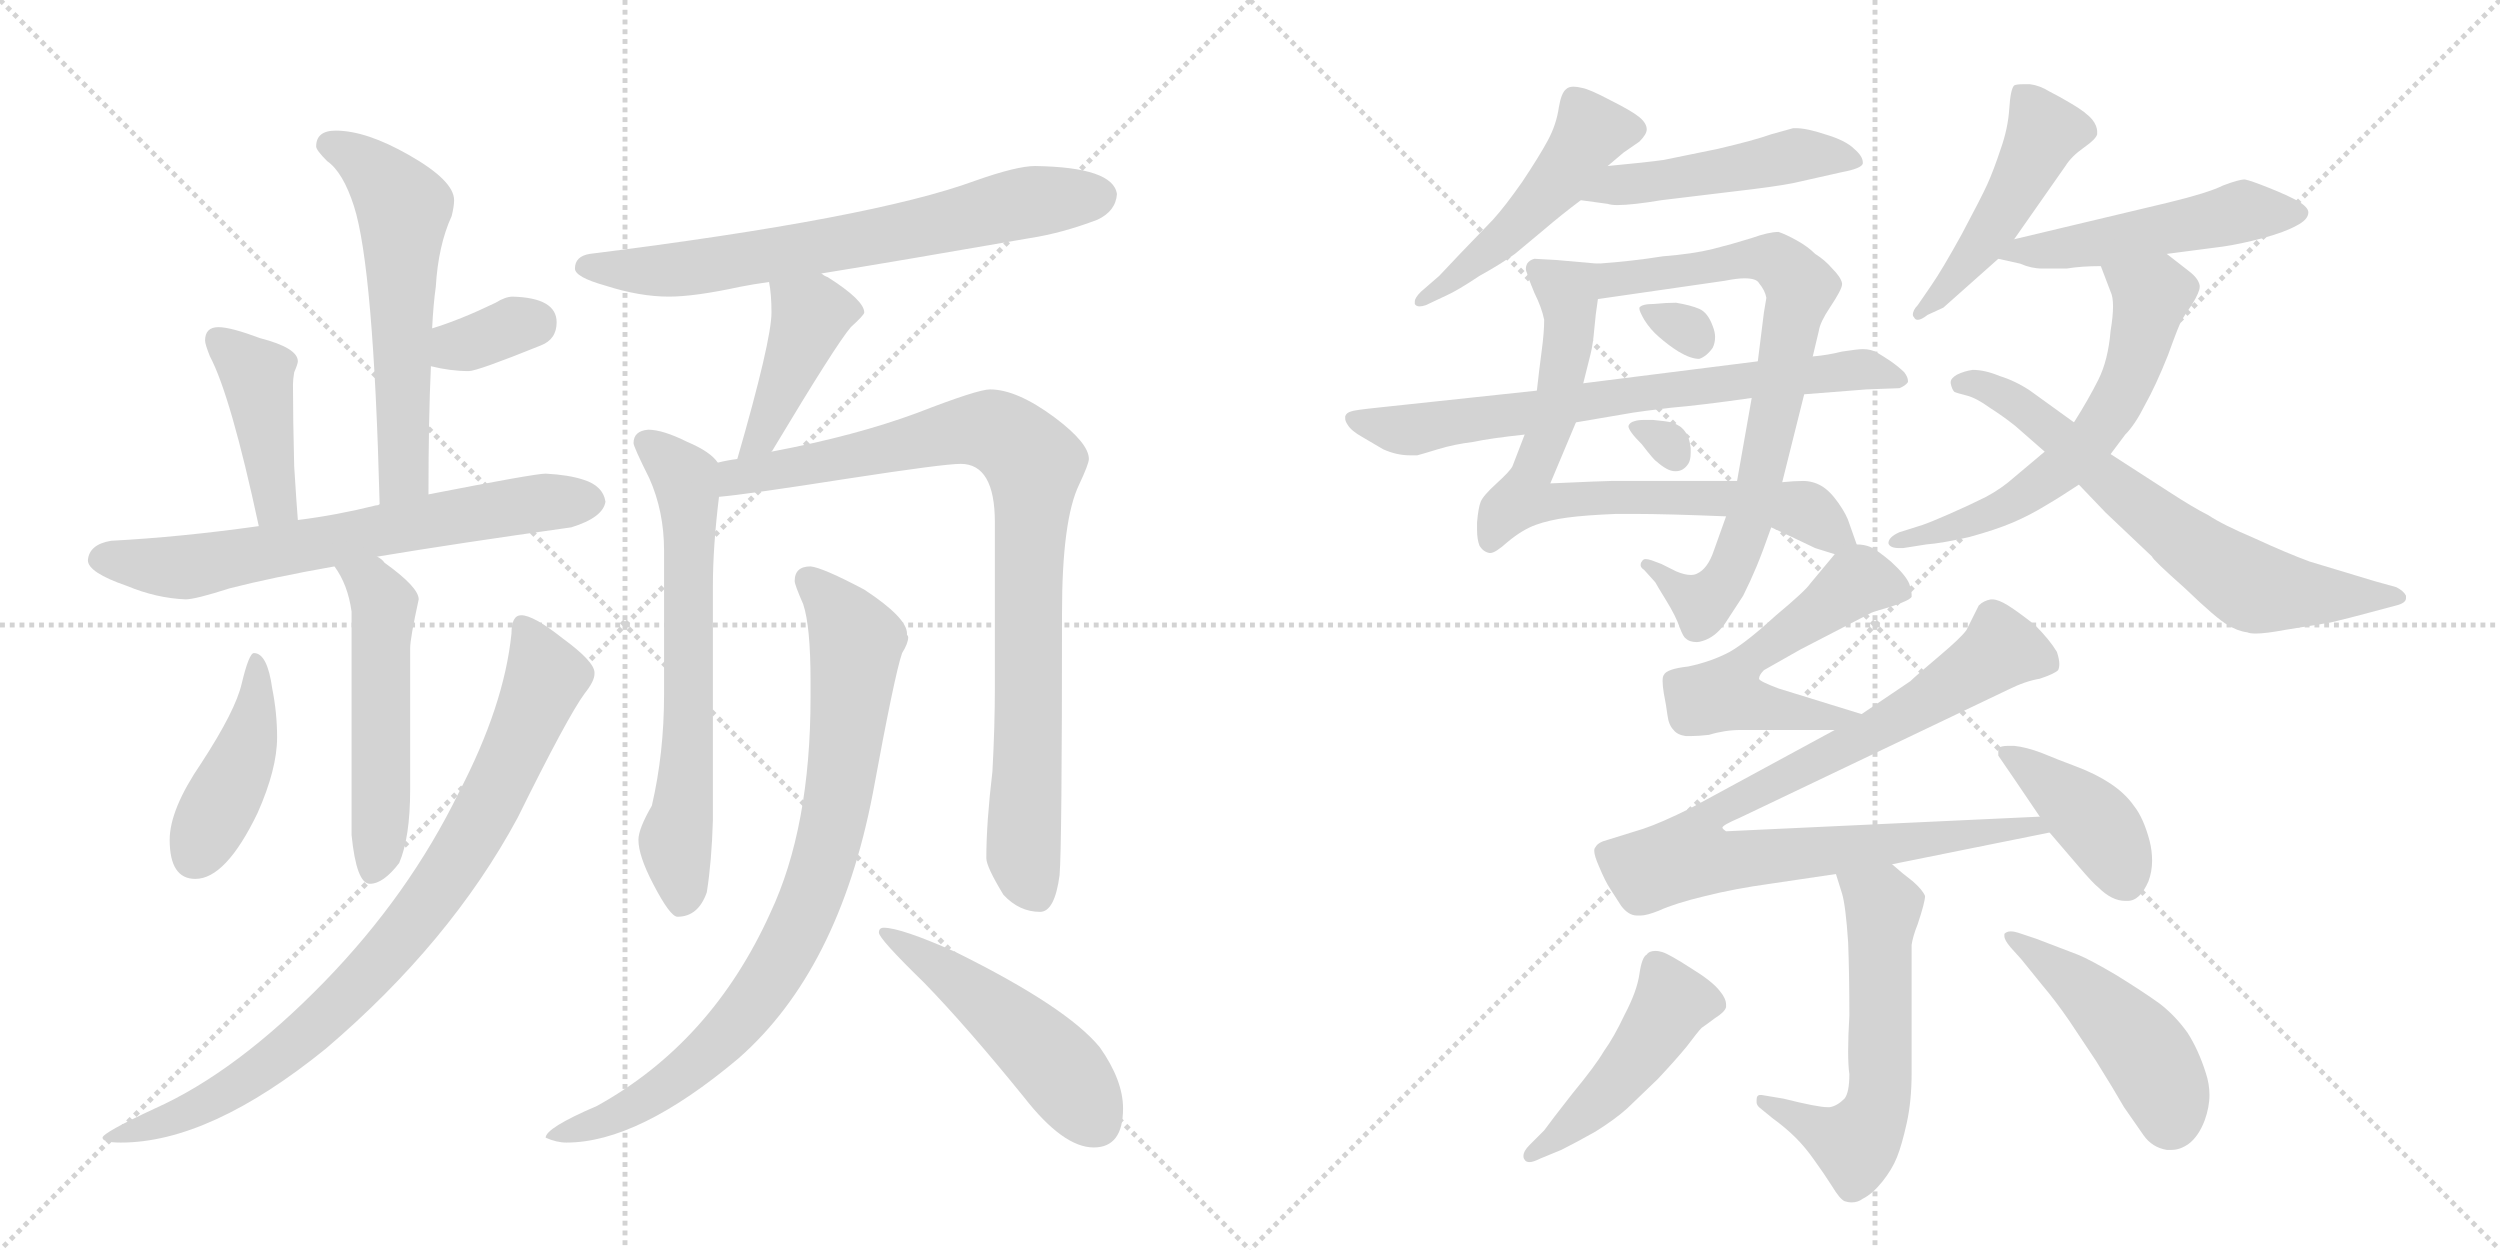 <svg version="1.1" viewBox="0 0 2048 1024" xmlns="http://www.w3.org/2000/svg">
  <g stroke="lightgray" stroke-dasharray="1,1" stroke-width="1" transform="scale(4, 4)">
    <line x1="0" y1="0" x2="256" y2="256"></line>
    <line x1="256" y1="0" x2="0" y2="256"></line>
    <line x1="128" y1="0" x2="128" y2="256"></line>
    <line x1="0" y1="128" x2="256" y2="128"></line>
    <line x1="256" y1="0" x2="512" y2="256"></line>
    <line x1="512" y1="0" x2="256" y2="256"></line>
    <line x1="384" y1="0" x2="384" y2="256"></line>
    <line x1="256" y1="128" x2="512" y2="128"></line>
  </g>
<g transform="scale(1, -1) translate(0, -850)">
   <style type="text/css">
    @keyframes keyframes0 {
      from {
       stroke: black;
       stroke-dashoffset: 573;
       stroke-width: 128;
       }
       65% {
       animation-timing-function: step-end;
       stroke: black;
       stroke-dashoffset: 0;
       stroke-width: 128;
       }
       to {
       stroke: black;
       stroke-width: 1024;
       }
       }
       #make-me-a-hanzi-animation-0 {
         animation: keyframes0 0.716s both;
         animation-delay: 0s;
         animation-timing-function: linear;
       }
    @keyframes keyframes1 {
      from {
       stroke: black;
       stroke-dashoffset: 337;
       stroke-width: 128;
       }
       52% {
       animation-timing-function: step-end;
       stroke: black;
       stroke-dashoffset: 0;
       stroke-width: 128;
       }
       to {
       stroke: black;
       stroke-width: 1024;
       }
       }
       #make-me-a-hanzi-animation-1 {
         animation: keyframes1 0.524s both;
         animation-delay: 0.716s;
         animation-timing-function: linear;
       }
    @keyframes keyframes2 {
      from {
       stroke: black;
       stroke-dashoffset: 415;
       stroke-width: 128;
       }
       57% {
       animation-timing-function: step-end;
       stroke: black;
       stroke-dashoffset: 0;
       stroke-width: 128;
       }
       to {
       stroke: black;
       stroke-width: 1024;
       }
       }
       #make-me-a-hanzi-animation-2 {
         animation: keyframes2 0.588s both;
         animation-delay: 1.241s;
         animation-timing-function: linear;
       }
    @keyframes keyframes3 {
      from {
       stroke: black;
       stroke-dashoffset: 662;
       stroke-width: 128;
       }
       68% {
       animation-timing-function: step-end;
       stroke: black;
       stroke-dashoffset: 0;
       stroke-width: 128;
       }
       to {
       stroke: black;
       stroke-width: 1024;
       }
       }
       #make-me-a-hanzi-animation-3 {
         animation: keyframes3 0.789s both;
         animation-delay: 1.828s;
         animation-timing-function: linear;
       }
    @keyframes keyframes4 {
      from {
       stroke: black;
       stroke-dashoffset: 520;
       stroke-width: 128;
       }
       63% {
       animation-timing-function: step-end;
       stroke: black;
       stroke-dashoffset: 0;
       stroke-width: 128;
       }
       to {
       stroke: black;
       stroke-width: 1024;
       }
       }
       #make-me-a-hanzi-animation-4 {
         animation: keyframes4 0.673s both;
         animation-delay: 2.617s;
         animation-timing-function: linear;
       }
    @keyframes keyframes5 {
      from {
       stroke: black;
       stroke-dashoffset: 427;
       stroke-width: 128;
       }
       58% {
       animation-timing-function: step-end;
       stroke: black;
       stroke-dashoffset: 0;
       stroke-width: 128;
       }
       to {
       stroke: black;
       stroke-width: 1024;
       }
       }
       #make-me-a-hanzi-animation-5 {
         animation: keyframes5 0.597s both;
         animation-delay: 3.29s;
         animation-timing-function: linear;
       }
    @keyframes keyframes6 {
      from {
       stroke: black;
       stroke-dashoffset: 837;
       stroke-width: 128;
       }
       73% {
       animation-timing-function: step-end;
       stroke: black;
       stroke-dashoffset: 0;
       stroke-width: 128;
       }
       to {
       stroke: black;
       stroke-width: 1024;
       }
       }
       #make-me-a-hanzi-animation-6 {
         animation: keyframes6 0.931s both;
         animation-delay: 3.888s;
         animation-timing-function: linear;
       }
    @keyframes keyframes7 {
      from {
       stroke: black;
       stroke-dashoffset: 683;
       stroke-width: 128;
       }
       69% {
       animation-timing-function: step-end;
       stroke: black;
       stroke-dashoffset: 0;
       stroke-width: 128;
       }
       to {
       stroke: black;
       stroke-width: 1024;
       }
       }
       #make-me-a-hanzi-animation-7 {
         animation: keyframes7 0.806s both;
         animation-delay: 4.819s;
         animation-timing-function: linear;
       }
    @keyframes keyframes8 {
      from {
       stroke: black;
       stroke-dashoffset: 417;
       stroke-width: 128;
       }
       58% {
       animation-timing-function: step-end;
       stroke: black;
       stroke-dashoffset: 0;
       stroke-width: 128;
       }
       to {
       stroke: black;
       stroke-width: 1024;
       }
       }
       #make-me-a-hanzi-animation-8 {
         animation: keyframes8 0.589s both;
         animation-delay: 5.625s;
         animation-timing-function: linear;
       }
    @keyframes keyframes9 {
      from {
       stroke: black;
       stroke-dashoffset: 647;
       stroke-width: 128;
       }
       68% {
       animation-timing-function: step-end;
       stroke: black;
       stroke-dashoffset: 0;
       stroke-width: 128;
       }
       to {
       stroke: black;
       stroke-width: 1024;
       }
       }
       #make-me-a-hanzi-animation-9 {
         animation: keyframes9 0.777s both;
         animation-delay: 6.214s;
         animation-timing-function: linear;
       }
    @keyframes keyframes10 {
      from {
       stroke: black;
       stroke-dashoffset: 882;
       stroke-width: 128;
       }
       74% {
       animation-timing-function: step-end;
       stroke: black;
       stroke-dashoffset: 0;
       stroke-width: 128;
       }
       to {
       stroke: black;
       stroke-width: 1024;
       }
       }
       #make-me-a-hanzi-animation-10 {
         animation: keyframes10 0.968s both;
         animation-delay: 6.991s;
         animation-timing-function: linear;
       }
    @keyframes keyframes11 {
      from {
       stroke: black;
       stroke-dashoffset: 835;
       stroke-width: 128;
       }
       73% {
       animation-timing-function: step-end;
       stroke: black;
       stroke-dashoffset: 0;
       stroke-width: 128;
       }
       to {
       stroke: black;
       stroke-width: 1024;
       }
       }
       #make-me-a-hanzi-animation-11 {
         animation: keyframes11 0.93s both;
         animation-delay: 7.958s;
         animation-timing-function: linear;
       }
    @keyframes keyframes12 {
      from {
       stroke: black;
       stroke-dashoffset: 492;
       stroke-width: 128;
       }
       62% {
       animation-timing-function: step-end;
       stroke: black;
       stroke-dashoffset: 0;
       stroke-width: 128;
       }
       to {
       stroke: black;
       stroke-width: 1024;
       }
       }
       #make-me-a-hanzi-animation-12 {
         animation: keyframes12 0.65s both;
         animation-delay: 8.888s;
         animation-timing-function: linear;
       }
    @keyframes keyframes13 {
      from {
       stroke: black;
       stroke-dashoffset: 490;
       stroke-width: 128;
       }
       61% {
       animation-timing-function: step-end;
       stroke: black;
       stroke-dashoffset: 0;
       stroke-width: 128;
       }
       to {
       stroke: black;
       stroke-width: 1024;
       }
       }
       #make-me-a-hanzi-animation-13 {
         animation: keyframes13 0.649s both;
         animation-delay: 9.538s;
         animation-timing-function: linear;
       }
    @keyframes keyframes14 {
      from {
       stroke: black;
       stroke-dashoffset: 481;
       stroke-width: 128;
       }
       61% {
       animation-timing-function: step-end;
       stroke: black;
       stroke-dashoffset: 0;
       stroke-width: 128;
       }
       to {
       stroke: black;
       stroke-width: 1024;
       }
       }
       #make-me-a-hanzi-animation-14 {
         animation: keyframes14 0.641s both;
         animation-delay: 10.187s;
         animation-timing-function: linear;
       }
    @keyframes keyframes15 {
      from {
       stroke: black;
       stroke-dashoffset: 737;
       stroke-width: 128;
       }
       71% {
       animation-timing-function: step-end;
       stroke: black;
       stroke-dashoffset: 0;
       stroke-width: 128;
       }
       to {
       stroke: black;
       stroke-width: 1024;
       }
       }
       #make-me-a-hanzi-animation-15 {
         animation: keyframes15 0.85s both;
         animation-delay: 10.828s;
         animation-timing-function: linear;
       }
    @keyframes keyframes16 {
      from {
       stroke: black;
       stroke-dashoffset: 759;
       stroke-width: 128;
       }
       71% {
       animation-timing-function: step-end;
       stroke: black;
       stroke-dashoffset: 0;
       stroke-width: 128;
       }
       to {
       stroke: black;
       stroke-width: 1024;
       }
       }
       #make-me-a-hanzi-animation-16 {
         animation: keyframes16 0.868s both;
         animation-delay: 11.678s;
         animation-timing-function: linear;
       }
    @keyframes keyframes17 {
      from {
       stroke: black;
       stroke-dashoffset: 307;
       stroke-width: 128;
       }
       50% {
       animation-timing-function: step-end;
       stroke: black;
       stroke-dashoffset: 0;
       stroke-width: 128;
       }
       to {
       stroke: black;
       stroke-width: 1024;
       }
       }
       #make-me-a-hanzi-animation-17 {
         animation: keyframes17 0.5s both;
         animation-delay: 12.546s;
         animation-timing-function: linear;
       }
    @keyframes keyframes18 {
      from {
       stroke: black;
       stroke-dashoffset: 299;
       stroke-width: 128;
       }
       49% {
       animation-timing-function: step-end;
       stroke: black;
       stroke-dashoffset: 0;
       stroke-width: 128;
       }
       to {
       stroke: black;
       stroke-width: 1024;
       }
       }
       #make-me-a-hanzi-animation-18 {
         animation: keyframes18 0.493s both;
         animation-delay: 13.046s;
         animation-timing-function: linear;
       }
    @keyframes keyframes19 {
      from {
       stroke: black;
       stroke-dashoffset: 712;
       stroke-width: 128;
       }
       70% {
       animation-timing-function: step-end;
       stroke: black;
       stroke-dashoffset: 0;
       stroke-width: 128;
       }
       to {
       stroke: black;
       stroke-width: 1024;
       }
       }
       #make-me-a-hanzi-animation-19 {
         animation: keyframes19 0.829s both;
         animation-delay: 13.539s;
         animation-timing-function: linear;
       }
    @keyframes keyframes20 {
      from {
       stroke: black;
       stroke-dashoffset: 476;
       stroke-width: 128;
       }
       61% {
       animation-timing-function: step-end;
       stroke: black;
       stroke-dashoffset: 0;
       stroke-width: 128;
       }
       to {
       stroke: black;
       stroke-width: 1024;
       }
       }
       #make-me-a-hanzi-animation-20 {
         animation: keyframes20 0.637s both;
         animation-delay: 14.368s;
         animation-timing-function: linear;
       }
    @keyframes keyframes21 {
      from {
       stroke: black;
       stroke-dashoffset: 499;
       stroke-width: 128;
       }
       62% {
       animation-timing-function: step-end;
       stroke: black;
       stroke-dashoffset: 0;
       stroke-width: 128;
       }
       to {
       stroke: black;
       stroke-width: 1024;
       }
       }
       #make-me-a-hanzi-animation-21 {
         animation: keyframes21 0.656s both;
         animation-delay: 15.006s;
         animation-timing-function: linear;
       }
    @keyframes keyframes22 {
      from {
       stroke: black;
       stroke-dashoffset: 606;
       stroke-width: 128;
       }
       66% {
       animation-timing-function: step-end;
       stroke: black;
       stroke-dashoffset: 0;
       stroke-width: 128;
       }
       to {
       stroke: black;
       stroke-width: 1024;
       }
       }
       #make-me-a-hanzi-animation-22 {
         animation: keyframes22 0.743s both;
         animation-delay: 15.662s;
         animation-timing-function: linear;
       }
    @keyframes keyframes23 {
      from {
       stroke: black;
       stroke-dashoffset: 671;
       stroke-width: 128;
       }
       69% {
       animation-timing-function: step-end;
       stroke: black;
       stroke-dashoffset: 0;
       stroke-width: 128;
       }
       to {
       stroke: black;
       stroke-width: 1024;
       }
       }
       #make-me-a-hanzi-animation-23 {
         animation: keyframes23 0.796s both;
         animation-delay: 16.405s;
         animation-timing-function: linear;
       }
    @keyframes keyframes24 {
      from {
       stroke: black;
       stroke-dashoffset: 550;
       stroke-width: 128;
       }
       64% {
       animation-timing-function: step-end;
       stroke: black;
       stroke-dashoffset: 0;
       stroke-width: 128;
       }
       to {
       stroke: black;
       stroke-width: 1024;
       }
       }
       #make-me-a-hanzi-animation-24 {
         animation: keyframes24 0.698s both;
         animation-delay: 17.201s;
         animation-timing-function: linear;
       }
    @keyframes keyframes25 {
      from {
       stroke: black;
       stroke-dashoffset: 898;
       stroke-width: 128;
       }
       75% {
       animation-timing-function: step-end;
       stroke: black;
       stroke-dashoffset: 0;
       stroke-width: 128;
       }
       to {
       stroke: black;
       stroke-width: 1024;
       }
       }
       #make-me-a-hanzi-animation-25 {
         animation: keyframes25 0.981s both;
         animation-delay: 17.899s;
         animation-timing-function: linear;
       }
    @keyframes keyframes26 {
      from {
       stroke: black;
       stroke-dashoffset: 406;
       stroke-width: 128;
       }
       57% {
       animation-timing-function: step-end;
       stroke: black;
       stroke-dashoffset: 0;
       stroke-width: 128;
       }
       to {
       stroke: black;
       stroke-width: 1024;
       }
       }
       #make-me-a-hanzi-animation-26 {
         animation: keyframes26 0.58s both;
         animation-delay: 18.88s;
         animation-timing-function: linear;
       }
    @keyframes keyframes27 {
      from {
       stroke: black;
       stroke-dashoffset: 577;
       stroke-width: 128;
       }
       65% {
       animation-timing-function: step-end;
       stroke: black;
       stroke-dashoffset: 0;
       stroke-width: 128;
       }
       to {
       stroke: black;
       stroke-width: 1024;
       }
       }
       #make-me-a-hanzi-animation-27 {
         animation: keyframes27 0.72s both;
         animation-delay: 19.46s;
         animation-timing-function: linear;
       }
    @keyframes keyframes28 {
      from {
       stroke: black;
       stroke-dashoffset: 462;
       stroke-width: 128;
       }
       60% {
       animation-timing-function: step-end;
       stroke: black;
       stroke-dashoffset: 0;
       stroke-width: 128;
       }
       to {
       stroke: black;
       stroke-width: 1024;
       }
       }
       #make-me-a-hanzi-animation-28 {
         animation: keyframes28 0.626s both;
         animation-delay: 20.18s;
         animation-timing-function: linear;
       }
    @keyframes keyframes29 {
      from {
       stroke: black;
       stroke-dashoffset: 467;
       stroke-width: 128;
       }
       60% {
       animation-timing-function: step-end;
       stroke: black;
       stroke-dashoffset: 0;
       stroke-width: 128;
       }
       to {
       stroke: black;
       stroke-width: 1024;
       }
       }
       #make-me-a-hanzi-animation-29 {
         animation: keyframes29 0.63s both;
         animation-delay: 20.806s;
         animation-timing-function: linear;
       }
</style>
<path d="M 275 743 Q 259 743 259 730 Q 259 727 268 718 Q 281 709 290 681 Q 306 631 311 437 C 312 407 351 415 351 445 Q 351 507 353 550 L 354 581 Q 355 601 357 615 Q 359 649 370 673 Q 372 681 372 686 Q 372 702 335 723 Q 300 743 275 743 Z" fill="lightgray"></path> 
<path d="M 353 550 Q 369 546 384 546 Q 391 546 443 567 Q 456 572 456 586 Q 456 606 420 607 Q 414 607 406 602 Q 377 588 354 581 C 325 572 324 557 353 550 Z" fill="lightgray"></path> 
<path d="M 244 424 Q 243 436 241 468 Q 240 507 240 535 Q 240 539 241 545 Q 244 552 244 554 Q 244 565 213 573 Q 189 582 179 582 Q 168 582 168 571 Q 168 568 172 558 Q 189 526 212 419 C 218 390 246 394 244 424 Z" fill="lightgray"></path> 
<path d="M 311 437 Q 310 436 308 436 Q 276 428 244 424 L 212 419 Q 148 410 91 407 Q 73 404 72 391 Q 72 381 104 370 Q 128 360 152 359 Q 160 359 188 368 Q 223 377 274 386 L 309 394 Q 375 405 468 418 Q 494 426 496 439 Q 494 452 478 457 Q 466 461 447 462 Q 438 462 351 445 L 311 437 Z" fill="lightgray"></path> 
<path d="M 274 386 Q 285 371 288 349 L 288 166 Q 292 126 303 126 Q 314 126 327 143 Q 336 164 336 203 L 336 319 Q 336 327 343 359 Q 343 369 315 389 Q 313 392 309 394 C 286 413 258 411 274 386 Z" fill="lightgray"></path> 
<path d="M 208 315 Q 204 315 198 290 Q 193 268 165 225 Q 139 187 139 162 Q 139 130 160 130 Q 185 130 211 184 Q 227 220 227 246 Q 227 266 223 286 Q 219 315 208 315 Z" fill="lightgray"></path> 
<path d="M 427 346 Q 419 346 419 331 Q 413 272 376 201 Q 335 117 266 46 Q 194 -28 127 -58 Q 84 -78 84 -82 Q 84 -86 99 -86 Q 172 -86 267 -9 Q 369 78 424 180 Q 465 263 479 282 Q 487 292 487 298 L 487 299 Q 487 308 461 327 Q 437 346 427 346 Z" fill="lightgray"></path> 
<path d="M 673 626 Q 735 636 844 655 Q 870 659 899 670 Q 914 677 915 691 Q 912 713 848 714 Q 833 714 799 702 Q 715 671 483 642 Q 471 640 471 630 Q 471 623 496 616 Q 524 607 548 607 Q 569 607 606 615 Q 616 617 630 619 L 673 626 Z" fill="lightgray"></path> 
<path d="M 630 619 Q 632 609 632 594 Q 632 571 604 474 C 596 445 616 455 632 480 Q 633 481 634 483 Q 685 568 697 582 Q 708 592 708 594 Q 708 604 678 623 Q 675 624 673 626 C 647 641 625 649 630 619 Z" fill="lightgray"></path> 
<path d="M 588 471 Q 582 480 563 488 Q 543 498 531 498 Q 519 497 519 487 Q 519 484 532 458 Q 544 431 544 399 L 544 281 Q 544 233 534 190 Q 523 171 523 162 Q 523 149 535 126 Q 549 99 555 99 Q 572 99 579 119 Q 583 144 584 178 L 584 370 Q 584 402 589 443 C 592 467 592 467 588 471 Z" fill="lightgray"></path> 
<path d="M 604 474 Q 596 473 588 471 C 559 465 559 440 589 443 Q 612 445 695 458 Q 773 470 787 470 Q 815 470 815 422 L 815 287 Q 815 255 813 218 Q 808 176 808 147 Q 808 140 822 117 Q 835 103 852 103 Q 864 103 868 133 Q 870 156 870 348 Q 870 424 884 453 Q 892 470 892 474 Q 892 487 864 508 Q 833 531 811 531 Q 801 531 752 512 Q 701 493 632 480 L 604 474 Z" fill="lightgray"></path> 
<path d="M 664 386 Q 651 386 651 374 Q 651 371 658 355 Q 664 337 664 292 L 664 279 Q 664 172 631 102 Q 583 -4 489 -56 Q 447 -74 447 -82 Q 456 -86 464 -86 Q 523 -86 605 -17 Q 687 55 715 200 Q 733 298 739 315 Q 744 323 744 328 Q 744 329 743 330 L 743 331 Q 743 344 708 367 Q 674 385 664 386 Z" fill="lightgray"></path> 
<path d="M 724 90 Q 720 90 720 86 Q 720 81 757 45 Q 792 9 839 -49 Q 871 -90 896 -90 Q 920 -90 920 -58 Q 920 -35 901 -8 Q 874 25 783 70 Q 738 90 724 90 Z" fill="lightgray"></path> 
<path d="M 1317 714 L 1330 725 L 1343 734 Q 1349 740 1349 744 Q 1349 749 1343 754 Q 1337 759 1319 768 Q 1302 777 1296 778 Q 1292 779 1289 779 Q 1285 779 1283 777 Q 1279 774 1277 762 Q 1275 748 1268 735 Q 1261 722 1247 701 Q 1233 681 1223 670 L 1196 642 Q 1181 626 1179 624 L 1164 611 Q 1159 606 1159 603 L 1159 601 Q 1160 599 1163 599 Q 1165 599 1168 600 L 1185 608 Q 1194 612 1212 624 Q 1230 634 1241 642 L 1265 662 Q 1279 674 1295 686 L 1317 714 Z" fill="lightgray"></path> 
<path d="M 1295 686 L 1317 683 Q 1320 682 1325 682 Q 1337 682 1361 686 L 1419 693 Q 1454 697 1469 700 L 1509 709 Q 1525 712 1526 716 L 1526 717 Q 1526 722 1519 728 Q 1512 735 1495 740 Q 1480 745 1471 745 L 1469 745 Q 1465 744 1451 740 Q 1437 735 1407 728 L 1363 719 Q 1349 717 1317 714 C 1287 711 1265 690 1295 686 Z" fill="lightgray"></path> 
<path d="M 1249 494 L 1239 468 Q 1237 464 1226 454 Q 1215 444 1213 439 Q 1211 434 1210 422 L 1210 416 Q 1210 408 1212 403 Q 1215 398 1220 397 L 1221 397 Q 1225 397 1235 406 Q 1247 416 1258 420 Q 1269 424 1284 426 Q 1299 428 1324 429 L 1339 429 Q 1365 429 1414 427 L 1451 418 L 1466 411 L 1487 401 Q 1493 399 1503 396 C 1526 389 1526 389 1521 404 L 1515 421 Q 1513 428 1506 438 Q 1499 448 1492 452 Q 1485 456 1477 456 Q 1470 456 1460 455 L 1423 456 L 1320 456 Q 1315 456 1270 454 L 1291 504 L 1297 536 L 1303 560 Q 1305 568 1306 580 Q 1307 592 1309 605 C 1313 634 1313 634 1309 634 L 1275 637 L 1257 638 Q 1253 637 1251 634 Q 1250 632 1250 630 Q 1250 628 1251 626 Q 1252 622 1257 610 Q 1263 598 1265 588 Q 1265 578 1263 563 Q 1261 548 1259 530 L 1249 494 Z" fill="lightgray"></path> 
<path d="M 1414 427 L 1404 399 Q 1399 384 1390 380 Q 1388 379 1385 379 Q 1380 379 1373 382 L 1361 388 L 1353 391 Q 1350 392 1348 392 Q 1346 392 1345 390 Q 1344 389 1344 387 Q 1344 385 1347 383 L 1356 373 Q 1357 371 1365 358 Q 1373 345 1376 336 Q 1379 328 1381 327 Q 1384 324 1390 324 Q 1392 324 1395 325 Q 1405 328 1413 339 L 1428 362 Q 1434 374 1439 386 Q 1444 398 1451 418 L 1460 455 L 1478 527 L 1485 558 L 1490 579 Q 1491 586 1499 598 Q 1509 613 1509 617 L 1509 618 Q 1508 623 1501 630 Q 1495 637 1487 642 Q 1481 648 1472 653 Q 1463 658 1457 660 Q 1449 660 1435 655 Q 1419 650 1403 646 Q 1387 642 1362 640 Q 1337 636 1309 634 C 1279 632 1279 601 1309 605 L 1413 620 Q 1423 622 1429 622 Q 1439 622 1441 618 Q 1446 612 1447 606 L 1445 594 L 1440 554 L 1435 524 L 1423 456 L 1414 427 Z" fill="lightgray"></path> 
<path d="M 1373 602 Q 1365 602 1355 601 Q 1345 601 1343 598 L 1343 597 Q 1343 595 1347 588 Q 1352 580 1359 574 Q 1367 567 1375 562 Q 1385 556 1392 556 Q 1398 558 1403 565 Q 1405 569 1405 574 Q 1405 578 1403 583 Q 1399 594 1392 597 Q 1385 600 1373 602 Z" fill="lightgray"></path> 
<path d="M 1369 504 Q 1365 505 1354 506 L 1347 506 Q 1342 506 1339 505 Q 1335 504 1334 501 Q 1334 497 1345 486 Q 1355 473 1357 472 Q 1366 464 1372 464 L 1373 464 Q 1379 464 1383 470 Q 1385 473 1385 479 L 1385 483 Q 1384 492 1380 497 Q 1376 502 1369 504 Z" fill="lightgray"></path> 
<path d="M 1259 530 L 1128 516 Q 1109 514 1107 513 Q 1103 512 1102 509 L 1102 507 Q 1102 505 1104 502 Q 1107 497 1116 492 L 1133 482 Q 1144 477 1155 477 L 1161 477 Q 1165 478 1178 482 Q 1191 486 1207 488 Q 1221 491 1249 494 L 1291 504 L 1338 512 Q 1344 513 1369 516 Q 1393 518 1435 524 L 1478 527 L 1529 531 L 1556 532 Q 1561 534 1563 537 L 1563 538 Q 1563 541 1560 545 Q 1556 549 1549 554 Q 1543 558 1538 561 Q 1533 564 1526 564 Q 1522 564 1509 562 Q 1497 559 1485 558 L 1440 554 L 1297 536 L 1259 530 Z" fill="lightgray"></path> 
<path d="M 1650 654 L 1692 714 Q 1697 722 1707 729 Q 1717 736 1718 740 L 1718 742 Q 1718 747 1714 752 Q 1709 758 1697 765 Q 1687 771 1679 775 Q 1671 780 1663 781 L 1657 781 Q 1652 781 1650 780 Q 1647 777 1646 761 Q 1645 745 1639 728 Q 1633 710 1628 699 Q 1623 688 1607 658 Q 1591 629 1582 616 L 1571 600 Q 1567 596 1567 592 Q 1567 591 1568 590 Q 1569 588 1571 588 Q 1574 588 1579 592 L 1592 598 L 1637 638 L 1650 654 Z" fill="lightgray"></path> 
<path d="M 1775 642 L 1821 648 Q 1835 650 1854 655 Q 1872 660 1881 665 Q 1891 670 1891 676 Q 1891 680 1883 685 Q 1874 690 1859 696 Q 1844 702 1839 703 Q 1834 703 1821 698 Q 1809 692 1776 684 L 1650 654 C 1621 647 1609 644 1637 638 L 1655 634 Q 1664 630 1673 630 L 1693 630 Q 1705 632 1721 632 L 1775 642 Z" fill="lightgray"></path> 
<path d="M 1675 480 L 1650 459 Q 1640 450 1627 443 Q 1613 436 1597 429 Q 1581 422 1575 420 L 1556 414 Q 1547 410 1547 405 Q 1548 401 1556 401 L 1559 401 L 1578 404 Q 1591 405 1613 410 Q 1635 416 1649 422 Q 1663 428 1676 436 Q 1688 443 1703 453 L 1729 478 L 1741 494 Q 1749 502 1757 518 Q 1766 534 1776 559 Q 1785 584 1787 587 Q 1789 591 1796 601 Q 1802 611 1802 615 L 1802 616 Q 1801 622 1793 628 L 1775 642 C 1751 660 1710 660 1721 632 L 1729 611 Q 1731 607 1731 599 Q 1731 591 1729 579 Q 1727 555 1719 539 Q 1711 523 1699 504 L 1675 480 Z" fill="lightgray"></path> 
<path d="M 1703 453 L 1725 430 L 1763 394 Q 1763 392 1790 368 Q 1816 343 1825 338 Q 1833 333 1841 332 Q 1843 331 1848 331 Q 1856 331 1872 334 Q 1896 338 1909 340 Q 1922 343 1948 350 L 1963 354 Q 1971 356 1971 360 L 1971 362 Q 1969 366 1963 369 L 1945 374 L 1892 390 Q 1873 397 1847 409 Q 1821 420 1809 428 Q 1797 434 1777 447 L 1729 478 L 1699 504 L 1663 530 Q 1651 538 1638 542 Q 1626 547 1616 547 Q 1609 546 1603 543 Q 1598 540 1598 537 L 1598 536 Q 1599 531 1601 529 Q 1603 528 1611 526 Q 1619 524 1630 516 Q 1641 509 1651 501 L 1675 480 L 1703 453 Z" fill="lightgray"></path> 
<path d="M 1503 396 L 1483 372 Q 1479 366 1455 346 Q 1431 324 1417 316 Q 1402 308 1383 304 Q 1365 302 1363 297 Q 1362 296 1362 292 Q 1362 288 1363 282 Q 1365 272 1366 264 Q 1367 256 1371 252 Q 1374 248 1381 247 L 1385 247 Q 1391 247 1400 248 Q 1413 252 1426 252 L 1503 252 C 1533 252 1554 256 1525 265 L 1457 286 Q 1441 292 1441 294 Q 1441 297 1445 301 L 1475 318 L 1533 348 Q 1535 349 1549 353 Q 1564 358 1566 361 L 1566 363 Q 1566 366 1564 372 Q 1561 379 1549 390 Q 1537 400 1532 402 Q 1527 404 1521 404 C 1511 406 1511 406 1503 396 Z" fill="lightgray"></path> 
<path d="M 1503 252 L 1385 188 Q 1361 176 1346 171 L 1317 162 Q 1309 160 1307 156 Q 1306 155 1306 153 Q 1306 149 1310 140 Q 1315 128 1319 122 L 1328 108 Q 1334 100 1341 100 L 1344 100 Q 1349 100 1359 104 Q 1372 110 1397 116 Q 1421 122 1450 126 L 1504 134 L 1550 142 L 1679 168 C 1708 174 1701 182 1671 181 L 1435 170 L 1414 169 Q 1411 171 1411 172 Q 1411 174 1425 180 L 1645 285 Q 1659 292 1671 294 Q 1683 298 1686 301 Q 1687 303 1687 306 Q 1687 310 1685 316 Q 1679 326 1667 338 Q 1653 349 1645 354 Q 1637 359 1632 359 L 1631 359 Q 1625 358 1621 354 L 1611 334 Q 1607 328 1588 312 Q 1569 296 1565 292 L 1525 265 L 1503 252 Z" fill="lightgray"></path> 
<path d="M 1679 168 L 1703 140 Q 1715 126 1719 123 Q 1730 112 1741 112 L 1743 112 Q 1753 112 1760 128 Q 1763 136 1763 145 Q 1763 153 1761 161 Q 1756 180 1748 190 Q 1741 200 1729 208 Q 1717 216 1701 222 Q 1685 228 1673 233 Q 1660 238 1650 239 L 1645 239 Q 1639 239 1637 237 L 1637 231 L 1650 212 L 1671 181 L 1679 168 Z" fill="lightgray"></path> 
<path d="M 1504 134 L 1509 118 Q 1512 108 1514 78 Q 1515 52 1515 18 Q 1514 1 1514 -11 Q 1514 -23 1515 -30 Q 1515 -45 1511 -50 Q 1505 -56 1499 -57 L 1497 -57 Q 1489 -57 1461 -50 L 1443 -47 L 1442 -47 Q 1439 -47 1439 -51 L 1439 -53 Q 1439 -55 1441 -57 L 1452 -66 Q 1463 -74 1471 -82 Q 1479 -90 1486 -100 Q 1494 -111 1501 -122 Q 1507 -132 1511 -134 Q 1514 -135 1517 -135 Q 1522 -135 1526 -132 Q 1534 -128 1542 -118 Q 1550 -108 1554 -98 Q 1558 -88 1562 -70 Q 1566 -52 1566 -29 L 1566 76 Q 1567 83 1571 93 Q 1577 111 1577 116 Q 1575 121 1567 128 Q 1559 134 1550 142 C 1527 162 1495 163 1504 134 Z" fill="lightgray"></path> 
<path d="M 1253 -88 Q 1248 -93 1248 -97 Q 1248 -99 1249 -100 Q 1250 -102 1253 -102 Q 1256 -102 1262 -99 L 1279 -92 Q 1291 -86 1307 -77 Q 1323 -67 1333 -58 L 1358 -34 Q 1373 -18 1382 -7 Q 1391 5 1394 8 Q 1397 10 1405 16 Q 1413 21 1414 25 L 1414 27 Q 1414 32 1409 38 Q 1403 46 1385 57 Q 1368 68 1362 70 Q 1359 71 1356 71 Q 1351 71 1349 68 Q 1345 66 1343 52 Q 1341 38 1331 19 Q 1322 0 1314 -11 Q 1307 -23 1288 -46 Q 1270 -69 1265 -76 L 1253 -88 Z" fill="lightgray"></path> 
<path d="M 1656 64 L 1673 43 Q 1684 30 1695 14 L 1717 -19 Q 1732 -43 1740 -57 L 1756 -80 Q 1763 -90 1775 -92 L 1779 -92 Q 1786 -92 1793 -87 Q 1801 -81 1806 -68 Q 1810 -57 1810 -47 Q 1810 -38 1807 -29 Q 1801 -10 1792 4 Q 1782 18 1769 28 Q 1755 38 1734 51 Q 1712 64 1702 68 L 1668 81 L 1653 86 Q 1650 87 1647 87 Q 1644 87 1642 85 L 1642 83 Q 1642 80 1647 74 L 1656 64 Z" fill="lightgray"></path> 
      <clipPath id="make-me-a-hanzi-clip-0">
      <path d="M 275 743 Q 259 743 259 730 Q 259 727 268 718 Q 281 709 290 681 Q 306 631 311 437 C 312 407 351 415 351 445 Q 351 507 353 550 L 354 581 Q 355 601 357 615 Q 359 649 370 673 Q 372 681 372 686 Q 372 702 335 723 Q 300 743 275 743 Z" fill="lightgray"></path>
      </clipPath>
      <path clip-path="url(#make-me-a-hanzi-clip-0)" d="M 272 730 L 302 714 L 331 679 L 331 461 L 316 449 " fill="none" id="make-me-a-hanzi-animation-0" stroke-dasharray="445 890" stroke-linecap="round"></path>

      <clipPath id="make-me-a-hanzi-clip-1">
      <path d="M 353 550 Q 369 546 384 546 Q 391 546 443 567 Q 456 572 456 586 Q 456 606 420 607 Q 414 607 406 602 Q 377 588 354 581 C 325 572 324 557 353 550 Z" fill="lightgray"></path>
      </clipPath>
      <path clip-path="url(#make-me-a-hanzi-clip-1)" d="M 363 557 L 373 566 L 437 586 " fill="none" id="make-me-a-hanzi-animation-1" stroke-dasharray="209 418" stroke-linecap="round"></path>

      <clipPath id="make-me-a-hanzi-clip-2">
      <path d="M 244 424 Q 243 436 241 468 Q 240 507 240 535 Q 240 539 241 545 Q 244 552 244 554 Q 244 565 213 573 Q 189 582 179 582 Q 168 582 168 571 Q 168 568 172 558 Q 189 526 212 419 C 218 390 246 394 244 424 Z" fill="lightgray"></path>
      </clipPath>
      <path clip-path="url(#make-me-a-hanzi-clip-2)" d="M 182 568 L 211 543 L 222 453 L 226 439 L 238 429 " fill="none" id="make-me-a-hanzi-animation-2" stroke-dasharray="287 574" stroke-linecap="round"></path>

      <clipPath id="make-me-a-hanzi-clip-3">
      <path d="M 311 437 Q 310 436 308 436 Q 276 428 244 424 L 212 419 Q 148 410 91 407 Q 73 404 72 391 Q 72 381 104 370 Q 128 360 152 359 Q 160 359 188 368 Q 223 377 274 386 L 309 394 Q 375 405 468 418 Q 494 426 496 439 Q 494 452 478 457 Q 466 461 447 462 Q 438 462 351 445 L 311 437 Z" fill="lightgray"></path>
      </clipPath>
      <path clip-path="url(#make-me-a-hanzi-clip-3)" d="M 83 392 L 152 385 L 388 430 L 484 440 " fill="none" id="make-me-a-hanzi-animation-3" stroke-dasharray="534 1068" stroke-linecap="round"></path>

      <clipPath id="make-me-a-hanzi-clip-4">
      <path d="M 274 386 Q 285 371 288 349 L 288 166 Q 292 126 303 126 Q 314 126 327 143 Q 336 164 336 203 L 336 319 Q 336 327 343 359 Q 343 369 315 389 Q 313 392 309 394 C 286 413 258 411 274 386 Z" fill="lightgray"></path>
      </clipPath>
      <path clip-path="url(#make-me-a-hanzi-clip-4)" d="M 281 383 L 304 372 L 315 354 L 313 195 L 306 137 " fill="none" id="make-me-a-hanzi-animation-4" stroke-dasharray="392 784" stroke-linecap="round"></path>

      <clipPath id="make-me-a-hanzi-clip-5">
      <path d="M 208 315 Q 204 315 198 290 Q 193 268 165 225 Q 139 187 139 162 Q 139 130 160 130 Q 185 130 211 184 Q 227 220 227 246 Q 227 266 223 286 Q 219 315 208 315 Z" fill="lightgray"></path>
      </clipPath>
      <path clip-path="url(#make-me-a-hanzi-clip-5)" d="M 209 309 L 203 242 L 159 148 " fill="none" id="make-me-a-hanzi-animation-5" stroke-dasharray="299 598" stroke-linecap="round"></path>

      <clipPath id="make-me-a-hanzi-clip-6">
      <path d="M 427 346 Q 419 346 419 331 Q 413 272 376 201 Q 335 117 266 46 Q 194 -28 127 -58 Q 84 -78 84 -82 Q 84 -86 99 -86 Q 172 -86 267 -9 Q 369 78 424 180 Q 465 263 479 282 Q 487 292 487 298 L 487 299 Q 487 308 461 327 Q 437 346 427 346 Z" fill="lightgray"></path>
      </clipPath>
      <path clip-path="url(#make-me-a-hanzi-clip-6)" d="M 429 336 L 448 296 L 392 174 L 335 90 L 284 33 L 205 -33 L 152 -62 L 94 -81 " fill="none" id="make-me-a-hanzi-animation-6" stroke-dasharray="709 1418" stroke-linecap="round"></path>

      <clipPath id="make-me-a-hanzi-clip-7">
      <path d="M 673 626 Q 735 636 844 655 Q 870 659 899 670 Q 914 677 915 691 Q 912 713 848 714 Q 833 714 799 702 Q 715 671 483 642 Q 471 640 471 630 Q 471 623 496 616 Q 524 607 548 607 Q 569 607 606 615 Q 616 617 630 619 L 673 626 Z" fill="lightgray"></path>
      </clipPath>
      <path clip-path="url(#make-me-a-hanzi-clip-7)" d="M 480 631 L 564 630 L 759 664 L 840 684 L 901 689 " fill="none" id="make-me-a-hanzi-animation-7" stroke-dasharray="555 1110" stroke-linecap="round"></path>

      <clipPath id="make-me-a-hanzi-clip-8">
      <path d="M 630 619 Q 632 609 632 594 Q 632 571 604 474 C 596 445 616 455 632 480 Q 633 481 634 483 Q 685 568 697 582 Q 708 592 708 594 Q 708 604 678 623 Q 675 624 673 626 C 647 641 625 649 630 619 Z" fill="lightgray"></path>
      </clipPath>
      <path clip-path="url(#make-me-a-hanzi-clip-8)" d="M 701 596 L 667 594 L 628 500 L 622 490 L 609 485 " fill="none" id="make-me-a-hanzi-animation-8" stroke-dasharray="289 578" stroke-linecap="round"></path>

      <clipPath id="make-me-a-hanzi-clip-9">
      <path d="M 588 471 Q 582 480 563 488 Q 543 498 531 498 Q 519 497 519 487 Q 519 484 532 458 Q 544 431 544 399 L 544 281 Q 544 233 534 190 Q 523 171 523 162 Q 523 149 535 126 Q 549 99 555 99 Q 572 99 579 119 Q 583 144 584 178 L 584 370 Q 584 402 589 443 C 592 467 592 467 588 471 Z" fill="lightgray"></path>
      </clipPath>
      <path clip-path="url(#make-me-a-hanzi-clip-9)" d="M 530 487 L 561 459 L 565 438 L 564 244 L 553 161 L 559 111 " fill="none" id="make-me-a-hanzi-animation-9" stroke-dasharray="519 1038" stroke-linecap="round"></path>

      <clipPath id="make-me-a-hanzi-clip-10">
      <path d="M 604 474 Q 596 473 588 471 C 559 465 559 440 589 443 Q 612 445 695 458 Q 773 470 787 470 Q 815 470 815 422 L 815 287 Q 815 255 813 218 Q 808 176 808 147 Q 808 140 822 117 Q 835 103 852 103 Q 864 103 868 133 Q 870 156 870 348 Q 870 424 884 453 Q 892 470 892 474 Q 892 487 864 508 Q 833 531 811 531 Q 801 531 752 512 Q 701 493 632 480 L 604 474 Z" fill="lightgray"></path>
      </clipPath>
      <path clip-path="url(#make-me-a-hanzi-clip-10)" d="M 592 450 L 614 462 L 681 471 L 791 498 L 818 496 L 847 470 L 838 153 L 849 118 " fill="none" id="make-me-a-hanzi-animation-10" stroke-dasharray="754 1508" stroke-linecap="round"></path>

      <clipPath id="make-me-a-hanzi-clip-11">
      <path d="M 664 386 Q 651 386 651 374 Q 651 371 658 355 Q 664 337 664 292 L 664 279 Q 664 172 631 102 Q 583 -4 489 -56 Q 447 -74 447 -82 Q 456 -86 464 -86 Q 523 -86 605 -17 Q 687 55 715 200 Q 733 298 739 315 Q 744 323 744 328 Q 744 329 743 330 L 743 331 Q 743 344 708 367 Q 674 385 664 386 Z" fill="lightgray"></path>
      </clipPath>
      <path clip-path="url(#make-me-a-hanzi-clip-11)" d="M 662 375 L 697 335 L 701 315 L 684 180 L 660 104 L 628 43 L 585 -8 L 529 -51 L 452 -82 " fill="none" id="make-me-a-hanzi-animation-11" stroke-dasharray="707 1414" stroke-linecap="round"></path>

      <clipPath id="make-me-a-hanzi-clip-12">
      <path d="M 724 90 Q 720 90 720 86 Q 720 81 757 45 Q 792 9 839 -49 Q 871 -90 896 -90 Q 920 -90 920 -58 Q 920 -35 901 -8 Q 874 25 783 70 Q 738 90 724 90 Z" fill="lightgray"></path>
      </clipPath>
      <path clip-path="url(#make-me-a-hanzi-clip-12)" d="M 724 86 L 767 61 L 829 12 L 865 -23 L 898 -69 " fill="none" id="make-me-a-hanzi-animation-12" stroke-dasharray="364 728" stroke-linecap="round"></path>

      <clipPath id="make-me-a-hanzi-clip-13">
      <path d="M 1317 714 L 1330 725 L 1343 734 Q 1349 740 1349 744 Q 1349 749 1343 754 Q 1337 759 1319 768 Q 1302 777 1296 778 Q 1292 779 1289 779 Q 1285 779 1283 777 Q 1279 774 1277 762 Q 1275 748 1268 735 Q 1261 722 1247 701 Q 1233 681 1223 670 L 1196 642 Q 1181 626 1179 624 L 1164 611 Q 1159 606 1159 603 L 1159 601 Q 1160 599 1163 599 Q 1165 599 1168 600 L 1185 608 Q 1194 612 1212 624 Q 1230 634 1241 642 L 1265 662 Q 1279 674 1295 686 L 1317 714 Z" fill="lightgray"></path>
      </clipPath>
      <path clip-path="url(#make-me-a-hanzi-clip-13)" d="M 1338 744 L 1302 739 L 1237 659 L 1162 602 " fill="none" id="make-me-a-hanzi-animation-13" stroke-dasharray="362 724" stroke-linecap="round"></path>

      <clipPath id="make-me-a-hanzi-clip-14">
      <path d="M 1295 686 L 1317 683 Q 1320 682 1325 682 Q 1337 682 1361 686 L 1419 693 Q 1454 697 1469 700 L 1509 709 Q 1525 712 1526 716 L 1526 717 Q 1526 722 1519 728 Q 1512 735 1495 740 Q 1480 745 1471 745 L 1469 745 Q 1465 744 1451 740 Q 1437 735 1407 728 L 1363 719 Q 1349 717 1317 714 C 1287 711 1265 690 1295 686 Z" fill="lightgray"></path>
      </clipPath>
      <path clip-path="url(#make-me-a-hanzi-clip-14)" d="M 1301 689 L 1328 700 L 1471 722 L 1522 717 " fill="none" id="make-me-a-hanzi-animation-14" stroke-dasharray="353 706" stroke-linecap="round"></path>

      <clipPath id="make-me-a-hanzi-clip-15">
      <path d="M 1249 494 L 1239 468 Q 1237 464 1226 454 Q 1215 444 1213 439 Q 1211 434 1210 422 L 1210 416 Q 1210 408 1212 403 Q 1215 398 1220 397 L 1221 397 Q 1225 397 1235 406 Q 1247 416 1258 420 Q 1269 424 1284 426 Q 1299 428 1324 429 L 1339 429 Q 1365 429 1414 427 L 1451 418 L 1466 411 L 1487 401 Q 1493 399 1503 396 C 1526 389 1526 389 1521 404 L 1515 421 Q 1513 428 1506 438 Q 1499 448 1492 452 Q 1485 456 1477 456 Q 1470 456 1460 455 L 1423 456 L 1320 456 Q 1315 456 1270 454 L 1291 504 L 1297 536 L 1303 560 Q 1305 568 1306 580 Q 1307 592 1309 605 C 1313 634 1313 634 1309 634 L 1275 637 L 1257 638 Q 1253 637 1251 634 Q 1250 632 1250 630 Q 1250 628 1251 626 Q 1252 622 1257 610 Q 1263 598 1265 588 Q 1265 578 1263 563 Q 1261 548 1259 530 L 1249 494 Z" fill="lightgray"></path>
      </clipPath>
      <path clip-path="url(#make-me-a-hanzi-clip-15)" d="M 1258 630 L 1284 611 L 1286 588 L 1272 505 L 1249 442 L 1441 439 L 1481 430 L 1515 406 " fill="none" id="make-me-a-hanzi-animation-15" stroke-dasharray="609 1218" stroke-linecap="round"></path>

      <clipPath id="make-me-a-hanzi-clip-16">
      <path d="M 1414 427 L 1404 399 Q 1399 384 1390 380 Q 1388 379 1385 379 Q 1380 379 1373 382 L 1361 388 L 1353 391 Q 1350 392 1348 392 Q 1346 392 1345 390 Q 1344 389 1344 387 Q 1344 385 1347 383 L 1356 373 Q 1357 371 1365 358 Q 1373 345 1376 336 Q 1379 328 1381 327 Q 1384 324 1390 324 Q 1392 324 1395 325 Q 1405 328 1413 339 L 1428 362 Q 1434 374 1439 386 Q 1444 398 1451 418 L 1460 455 L 1478 527 L 1485 558 L 1490 579 Q 1491 586 1499 598 Q 1509 613 1509 617 L 1509 618 Q 1508 623 1501 630 Q 1495 637 1487 642 Q 1481 648 1472 653 Q 1463 658 1457 660 Q 1449 660 1435 655 Q 1419 650 1403 646 Q 1387 642 1362 640 Q 1337 636 1309 634 C 1279 632 1279 601 1309 605 L 1413 620 Q 1423 622 1429 622 Q 1439 622 1441 618 Q 1446 612 1447 606 L 1445 594 L 1440 554 L 1435 524 L 1423 456 L 1414 427 Z" fill="lightgray"></path>
      </clipPath>
      <path clip-path="url(#make-me-a-hanzi-clip-16)" d="M 1316 612 L 1323 621 L 1434 638 L 1457 635 L 1475 615 L 1438 441 L 1414 376 L 1392 357 L 1348 387 " fill="none" id="make-me-a-hanzi-animation-16" stroke-dasharray="631 1262" stroke-linecap="round"></path>

      <clipPath id="make-me-a-hanzi-clip-17">
      <path d="M 1373 602 Q 1365 602 1355 601 Q 1345 601 1343 598 L 1343 597 Q 1343 595 1347 588 Q 1352 580 1359 574 Q 1367 567 1375 562 Q 1385 556 1392 556 Q 1398 558 1403 565 Q 1405 569 1405 574 Q 1405 578 1403 583 Q 1399 594 1392 597 Q 1385 600 1373 602 Z" fill="lightgray"></path>
      </clipPath>
      <path clip-path="url(#make-me-a-hanzi-clip-17)" d="M 1350 598 L 1384 579 L 1391 569 " fill="none" id="make-me-a-hanzi-animation-17" stroke-dasharray="179 358" stroke-linecap="round"></path>

      <clipPath id="make-me-a-hanzi-clip-18">
      <path d="M 1369 504 Q 1365 505 1354 506 L 1347 506 Q 1342 506 1339 505 Q 1335 504 1334 501 Q 1334 497 1345 486 Q 1355 473 1357 472 Q 1366 464 1372 464 L 1373 464 Q 1379 464 1383 470 Q 1385 473 1385 479 L 1385 483 Q 1384 492 1380 497 Q 1376 502 1369 504 Z" fill="lightgray"></path>
      </clipPath>
      <path clip-path="url(#make-me-a-hanzi-clip-18)" d="M 1339 500 L 1361 490 L 1373 476 " fill="none" id="make-me-a-hanzi-animation-18" stroke-dasharray="171 342" stroke-linecap="round"></path>

      <clipPath id="make-me-a-hanzi-clip-19">
      <path d="M 1259 530 L 1128 516 Q 1109 514 1107 513 Q 1103 512 1102 509 L 1102 507 Q 1102 505 1104 502 Q 1107 497 1116 492 L 1133 482 Q 1144 477 1155 477 L 1161 477 Q 1165 478 1178 482 Q 1191 486 1207 488 Q 1221 491 1249 494 L 1291 504 L 1338 512 Q 1344 513 1369 516 Q 1393 518 1435 524 L 1478 527 L 1529 531 L 1556 532 Q 1561 534 1563 537 L 1563 538 Q 1563 541 1560 545 Q 1556 549 1549 554 Q 1543 558 1538 561 Q 1533 564 1526 564 Q 1522 564 1509 562 Q 1497 559 1485 558 L 1440 554 L 1297 536 L 1259 530 Z" fill="lightgray"></path>
      </clipPath>
      <path clip-path="url(#make-me-a-hanzi-clip-19)" d="M 1107 508 L 1158 498 L 1449 541 L 1528 548 L 1557 538 " fill="none" id="make-me-a-hanzi-animation-19" stroke-dasharray="584 1168" stroke-linecap="round"></path>

      <clipPath id="make-me-a-hanzi-clip-20">
      <path d="M 1650 654 L 1692 714 Q 1697 722 1707 729 Q 1717 736 1718 740 L 1718 742 Q 1718 747 1714 752 Q 1709 758 1697 765 Q 1687 771 1679 775 Q 1671 780 1663 781 L 1657 781 Q 1652 781 1650 780 Q 1647 777 1646 761 Q 1645 745 1639 728 Q 1633 710 1628 699 Q 1623 688 1607 658 Q 1591 629 1582 616 L 1571 600 Q 1567 596 1567 592 Q 1567 591 1568 590 Q 1569 588 1571 588 Q 1574 588 1579 592 L 1592 598 L 1637 638 L 1650 654 Z" fill="lightgray"></path>
      </clipPath>
      <path clip-path="url(#make-me-a-hanzi-clip-20)" d="M 1654 775 L 1675 742 L 1632 662 L 1573 594 " fill="none" id="make-me-a-hanzi-animation-20" stroke-dasharray="348 696" stroke-linecap="round"></path>

      <clipPath id="make-me-a-hanzi-clip-21">
      <path d="M 1775 642 L 1821 648 Q 1835 650 1854 655 Q 1872 660 1881 665 Q 1891 670 1891 676 Q 1891 680 1883 685 Q 1874 690 1859 696 Q 1844 702 1839 703 Q 1834 703 1821 698 Q 1809 692 1776 684 L 1650 654 C 1621 647 1609 644 1637 638 L 1655 634 Q 1664 630 1673 630 L 1693 630 Q 1705 632 1721 632 L 1775 642 Z" fill="lightgray"></path>
      </clipPath>
      <path clip-path="url(#make-me-a-hanzi-clip-21)" d="M 1642 640 L 1724 651 L 1835 676 L 1881 675 " fill="none" id="make-me-a-hanzi-animation-21" stroke-dasharray="371 742" stroke-linecap="round"></path>

      <clipPath id="make-me-a-hanzi-clip-22">
      <path d="M 1675 480 L 1650 459 Q 1640 450 1627 443 Q 1613 436 1597 429 Q 1581 422 1575 420 L 1556 414 Q 1547 410 1547 405 Q 1548 401 1556 401 L 1559 401 L 1578 404 Q 1591 405 1613 410 Q 1635 416 1649 422 Q 1663 428 1676 436 Q 1688 443 1703 453 L 1729 478 L 1741 494 Q 1749 502 1757 518 Q 1766 534 1776 559 Q 1785 584 1787 587 Q 1789 591 1796 601 Q 1802 611 1802 615 L 1802 616 Q 1801 622 1793 628 L 1775 642 C 1751 660 1710 660 1721 632 L 1729 611 Q 1731 607 1731 599 Q 1731 591 1729 579 Q 1727 555 1719 539 Q 1711 523 1699 504 L 1675 480 Z" fill="lightgray"></path>
      </clipPath>
      <path clip-path="url(#make-me-a-hanzi-clip-22)" d="M 1729 629 L 1762 606 L 1746 546 L 1716 494 L 1650 438 L 1617 423 L 1554 408 " fill="none" id="make-me-a-hanzi-animation-22" stroke-dasharray="478 956" stroke-linecap="round"></path>

      <clipPath id="make-me-a-hanzi-clip-23">
      <path d="M 1703 453 L 1725 430 L 1763 394 Q 1763 392 1790 368 Q 1816 343 1825 338 Q 1833 333 1841 332 Q 1843 331 1848 331 Q 1856 331 1872 334 Q 1896 338 1909 340 Q 1922 343 1948 350 L 1963 354 Q 1971 356 1971 360 L 1971 362 Q 1969 366 1963 369 L 1945 374 L 1892 390 Q 1873 397 1847 409 Q 1821 420 1809 428 Q 1797 434 1777 447 L 1729 478 L 1699 504 L 1663 530 Q 1651 538 1638 542 Q 1626 547 1616 547 Q 1609 546 1603 543 Q 1598 540 1598 537 L 1598 536 Q 1599 531 1601 529 Q 1603 528 1611 526 Q 1619 524 1630 516 Q 1641 509 1651 501 L 1675 480 L 1703 453 Z" fill="lightgray"></path>
      </clipPath>
      <path clip-path="url(#make-me-a-hanzi-clip-23)" d="M 1605 537 L 1629 533 L 1661 514 L 1802 396 L 1846 369 L 1964 361 " fill="none" id="make-me-a-hanzi-animation-23" stroke-dasharray="543 1086" stroke-linecap="round"></path>

      <clipPath id="make-me-a-hanzi-clip-24">
      <path d="M 1503 396 L 1483 372 Q 1479 366 1455 346 Q 1431 324 1417 316 Q 1402 308 1383 304 Q 1365 302 1363 297 Q 1362 296 1362 292 Q 1362 288 1363 282 Q 1365 272 1366 264 Q 1367 256 1371 252 Q 1374 248 1381 247 L 1385 247 Q 1391 247 1400 248 Q 1413 252 1426 252 L 1503 252 C 1533 252 1554 256 1525 265 L 1457 286 Q 1441 292 1441 294 Q 1441 297 1445 301 L 1475 318 L 1533 348 Q 1535 349 1549 353 Q 1564 358 1566 361 L 1566 363 Q 1566 366 1564 372 Q 1561 379 1549 390 Q 1537 400 1532 402 Q 1527 404 1521 404 C 1511 406 1511 406 1503 396 Z" fill="lightgray"></path>
      </clipPath>
      <path clip-path="url(#make-me-a-hanzi-clip-24)" d="M 1562 362 L 1519 373 L 1437 313 L 1413 281 L 1495 261 L 1518 265 " fill="none" id="make-me-a-hanzi-animation-24" stroke-dasharray="422 844" stroke-linecap="round"></path>

      <clipPath id="make-me-a-hanzi-clip-25">
      <path d="M 1503 252 L 1385 188 Q 1361 176 1346 171 L 1317 162 Q 1309 160 1307 156 Q 1306 155 1306 153 Q 1306 149 1310 140 Q 1315 128 1319 122 L 1328 108 Q 1334 100 1341 100 L 1344 100 Q 1349 100 1359 104 Q 1372 110 1397 116 Q 1421 122 1450 126 L 1504 134 L 1550 142 L 1679 168 C 1708 174 1701 182 1671 181 L 1435 170 L 1414 169 Q 1411 171 1411 172 Q 1411 174 1425 180 L 1645 285 Q 1659 292 1671 294 Q 1683 298 1686 301 Q 1687 303 1687 306 Q 1687 310 1685 316 Q 1679 326 1667 338 Q 1653 349 1645 354 Q 1637 359 1632 359 L 1631 359 Q 1625 358 1621 354 L 1611 334 Q 1607 328 1588 312 Q 1569 296 1565 292 L 1525 265 L 1503 252 Z" fill="lightgray"></path>
      </clipPath>
      <path clip-path="url(#make-me-a-hanzi-clip-25)" d="M 1680 305 L 1639 317 L 1535 250 L 1410 188 L 1398 180 L 1385 149 L 1425 145 L 1671 172 " fill="none" id="make-me-a-hanzi-animation-25" stroke-dasharray="770 1540" stroke-linecap="round"></path>

      <clipPath id="make-me-a-hanzi-clip-26">
      <path d="M 1679 168 L 1703 140 Q 1715 126 1719 123 Q 1730 112 1741 112 L 1743 112 Q 1753 112 1760 128 Q 1763 136 1763 145 Q 1763 153 1761 161 Q 1756 180 1748 190 Q 1741 200 1729 208 Q 1717 216 1701 222 Q 1685 228 1673 233 Q 1660 238 1650 239 L 1645 239 Q 1639 239 1637 237 L 1637 231 L 1650 212 L 1671 181 L 1679 168 Z" fill="lightgray"></path>
      </clipPath>
      <path clip-path="url(#make-me-a-hanzi-clip-26)" d="M 1642 234 L 1719 173 L 1742 127 " fill="none" id="make-me-a-hanzi-animation-26" stroke-dasharray="278 556" stroke-linecap="round"></path>

      <clipPath id="make-me-a-hanzi-clip-27">
      <path d="M 1504 134 L 1509 118 Q 1512 108 1514 78 Q 1515 52 1515 18 Q 1514 1 1514 -11 Q 1514 -23 1515 -30 Q 1515 -45 1511 -50 Q 1505 -56 1499 -57 L 1497 -57 Q 1489 -57 1461 -50 L 1443 -47 L 1442 -47 Q 1439 -47 1439 -51 L 1439 -53 Q 1439 -55 1441 -57 L 1452 -66 Q 1463 -74 1471 -82 Q 1479 -90 1486 -100 Q 1494 -111 1501 -122 Q 1507 -132 1511 -134 Q 1514 -135 1517 -135 Q 1522 -135 1526 -132 Q 1534 -128 1542 -118 Q 1550 -108 1554 -98 Q 1558 -88 1562 -70 Q 1566 -52 1566 -29 L 1566 76 Q 1567 83 1571 93 Q 1577 111 1577 116 Q 1575 121 1567 128 Q 1559 134 1550 142 C 1527 162 1495 163 1504 134 Z" fill="lightgray"></path>
      </clipPath>
      <path clip-path="url(#make-me-a-hanzi-clip-27)" d="M 1512 132 L 1542 106 L 1537 -59 L 1517 -86 L 1443 -50 " fill="none" id="make-me-a-hanzi-animation-27" stroke-dasharray="449 898" stroke-linecap="round"></path>

      <clipPath id="make-me-a-hanzi-clip-28">
      <path d="M 1253 -88 Q 1248 -93 1248 -97 Q 1248 -99 1249 -100 Q 1250 -102 1253 -102 Q 1256 -102 1262 -99 L 1279 -92 Q 1291 -86 1307 -77 Q 1323 -67 1333 -58 L 1358 -34 Q 1373 -18 1382 -7 Q 1391 5 1394 8 Q 1397 10 1405 16 Q 1413 21 1414 25 L 1414 27 Q 1414 32 1409 38 Q 1403 46 1385 57 Q 1368 68 1362 70 Q 1359 71 1356 71 Q 1351 71 1349 68 Q 1345 66 1343 52 Q 1341 38 1331 19 Q 1322 0 1314 -11 Q 1307 -23 1288 -46 Q 1270 -69 1265 -76 L 1253 -88 Z" fill="lightgray"></path>
      </clipPath>
      <path clip-path="url(#make-me-a-hanzi-clip-28)" d="M 1404 26 L 1368 26 L 1316 -45 L 1253 -97 " fill="none" id="make-me-a-hanzi-animation-28" stroke-dasharray="334 668" stroke-linecap="round"></path>

      <clipPath id="make-me-a-hanzi-clip-29">
      <path d="M 1656 64 L 1673 43 Q 1684 30 1695 14 L 1717 -19 Q 1732 -43 1740 -57 L 1756 -80 Q 1763 -90 1775 -92 L 1779 -92 Q 1786 -92 1793 -87 Q 1801 -81 1806 -68 Q 1810 -57 1810 -47 Q 1810 -38 1807 -29 Q 1801 -10 1792 4 Q 1782 18 1769 28 Q 1755 38 1734 51 Q 1712 64 1702 68 L 1668 81 L 1653 86 Q 1650 87 1647 87 Q 1644 87 1642 85 L 1642 83 Q 1642 80 1647 74 L 1656 64 Z" fill="lightgray"></path>
      </clipPath>
      <path clip-path="url(#make-me-a-hanzi-clip-29)" d="M 1645 84 L 1705 41 L 1750 -3 L 1775 -45 L 1777 -70 " fill="none" id="make-me-a-hanzi-animation-29" stroke-dasharray="339 678" stroke-linecap="round"></path>

</g>
</svg>
